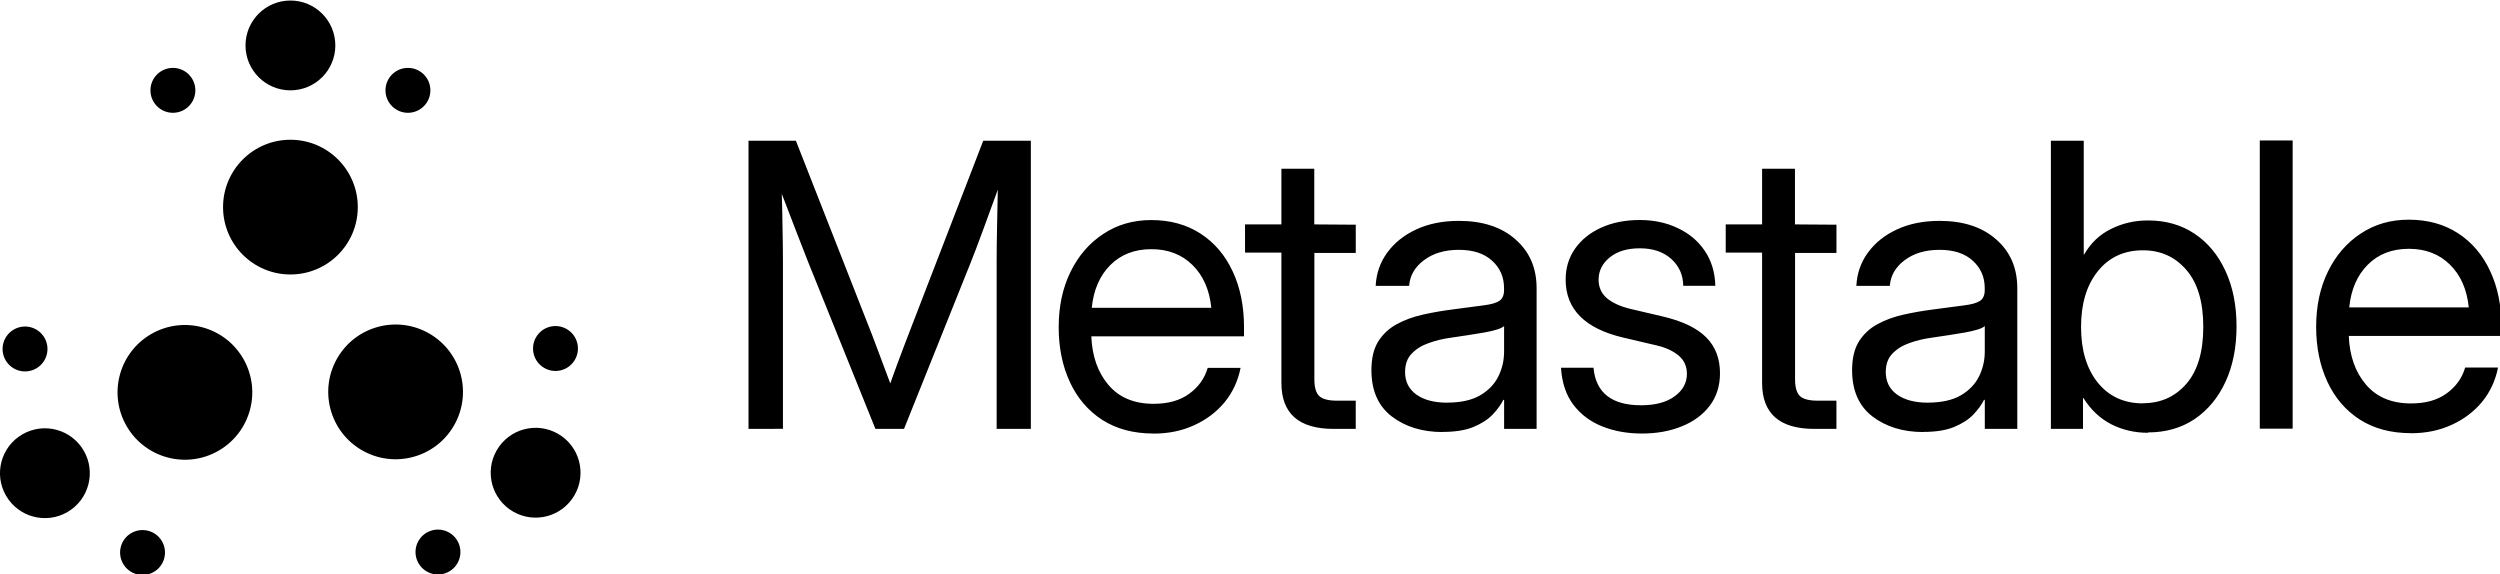 <svg width="334mm" height="76.7mm" version="1.1" viewBox="0 0 334 76.7" xmlns="http://www.w3.org/2000/svg">
 <g transform="translate(-11.2 -11.6)" fill="#000">
  <g transform="translate(-9.59e-5 4.97)">
   <circle cx="34.3" cy="18.7" r="3"/>
   <circle cx="65.7" cy="18.7" r="3"/>
   <circle cx="50" cy="12.7" r="6"/>
   <circle cx="50" cy="34.3" r="9"/>
   <g transform="rotate(120 49.9 50.7)">
    <circle cx="34.3" cy="18.7" r="3"/>
    <circle cx="65.7" cy="18.7" r="3"/>
    <circle cx="50" cy="12.7" r="6"/>
    <circle cx="50" cy="34.3" r="9"/>
   </g>
   <g transform="matrix(.5 .866 .866 -.5 -18.8 32.9)">
    <circle cx="34.3" cy="18.7" r="3"/>
    <circle cx="65.7" cy="18.7" r="3"/>
    <circle cx="50" cy="12.7" r="6"/>
    <circle cx="50" cy="34.3" r="9"/>
   </g>
  </g>
 </g>
 <path fill="#000" d="m100 57.3v-38.5h6.33l9.77 24.9q0.362 0.878 0.853 2.22 0.517 1.32 1.03 2.74 0.543 1.4 0.956 2.56 0.413-1.16 0.93-2.56 0.543-1.42 1.03-2.74 0.517-1.34 0.853-2.22l9.61-24.9h6.36v38.5h-4.57v-22.3q0-2.07 0.052-4.6 0.052-2.56 0.103-5.06-1.11 3.05-2.04 5.58-0.93 2.53-1.55 4.08l-8.94 22.3h-3.82l-8.99-22.3q-0.594-1.47-1.5-3.85-0.904-2.38-2.02-5.25 0.077 2.38 0.103 4.75 0.052 2.38 0.052 4.34v22.3zm54.1 0.62q-4 0-6.85-1.83-2.82-1.83-4.31-5.04-1.5-3.23-1.5-7.34 0-4.16 1.58-7.39t4.37-5.06q2.79-1.86 6.41-1.86 3.8 0 6.59 1.81t4.29 5.04q1.52 3.23 1.52 7.47v1.21h-20.4q0.155 4 2.3 6.51 2.14 2.51 6.02 2.51 2.92 0 4.75-1.34 1.86-1.34 2.48-3.46h4.39q-0.517 2.61-2.14 4.6-1.63 1.96-4.08 3.07-2.43 1.11-5.4 1.11zm-8.27-16.8h16q-0.362-3.59-2.51-5.71-2.14-2.12-5.5-2.12t-5.48 2.12q-2.12 2.12-2.48 5.71zm35.3-11.1v3.77h-5.53v16.9q0 1.58 0.646 2.22 0.672 0.62 2.35 0.62h2.53v3.77h-2.95q-6.98 0-6.98-6.15v-17.4h-4.86v-3.77h4.86v-7.44h4.39v7.44zm11.6 27.7q-4.06 0-6.8-2.09-2.71-2.09-2.71-6.18 0-2.35 0.904-3.82 0.93-1.47 2.45-2.3 1.55-0.853 3.49-1.29 1.96-0.439 4-0.698 2.61-0.362 4.11-0.543 1.5-0.181 2.12-0.594 0.646-0.413 0.646-1.45v-0.258q0-2.22-1.6-3.67-1.58-1.45-4.44-1.45-2.84 0-4.68 1.4-1.81 1.37-1.96 3.41h-4.47q0.129-2.51 1.55-4.44 1.42-1.96 3.88-3.1 2.45-1.14 5.68-1.14 4.78 0 7.57 2.48 2.82 2.45 2.82 6.51v18.8h-4.34v-3.88h-0.103q-0.491 0.982-1.45 1.99-0.956 0.982-2.58 1.65-1.6 0.646-4.08 0.646zm0.62-3.93q2.69 0 4.37-0.956 1.68-0.982 2.45-2.53 0.775-1.55 0.775-3.33v-3.41q-0.491 0.465-2.61 0.853-2.12 0.362-4.47 0.698-1.58 0.207-3 0.723-1.4 0.491-2.27 1.42-0.878 0.904-0.878 2.45 0 1.91 1.5 3 1.52 1.09 4.13 1.09zm26 4.13q-2.92 0-5.3-0.956-2.38-0.956-3.85-2.89-1.47-1.96-1.65-4.94h4.34q0.465 5.01 6.36 5.01 2.84 0 4.47-1.19 1.65-1.19 1.65-3 0-1.55-1.14-2.48-1.14-0.93-2.97-1.34l-4.39-1.03q-7.7-1.81-7.7-7.75 0-2.33 1.24-4.11 1.27-1.81 3.49-2.82 2.25-1.03 5.17-1.03 2.84 0 5.09 1.09 2.27 1.06 3.59 3.02 1.34 1.96 1.42 4.68h-4.29q-0.026-2.17-1.6-3.59-1.58-1.42-4.21-1.42-2.51 0-4 1.21t-1.5 2.97q0 1.55 1.14 2.51 1.14 0.93 3.1 1.4l4.39 1.03q3.93 0.93 5.76 2.79 1.83 1.83 1.83 4.78 0 2.53-1.37 4.34-1.37 1.81-3.75 2.76-2.35 0.956-5.32 0.956zm26-27.9v3.77h-5.53v16.9q0 1.58 0.646 2.22 0.672 0.62 2.35 0.62h2.53v3.77h-2.95q-6.98 0-6.98-6.15v-17.4h-4.86v-3.77h4.86v-7.44h4.39v7.44zm11.6 27.7q-4.06 0-6.8-2.09-2.71-2.09-2.71-6.18 0-2.35 0.904-3.82 0.93-1.47 2.45-2.3 1.55-0.853 3.49-1.29 1.96-0.439 4-0.698 2.61-0.362 4.11-0.543 1.5-0.181 2.12-0.594 0.646-0.413 0.646-1.45v-0.258q0-2.22-1.6-3.67-1.58-1.45-4.44-1.45-2.84 0-4.68 1.4-1.81 1.37-1.96 3.41h-4.47q0.129-2.51 1.55-4.44 1.42-1.96 3.88-3.1t5.68-1.14q4.78 0 7.57 2.48 2.82 2.45 2.82 6.51v18.8h-4.34v-3.88h-0.103q-0.491 0.982-1.45 1.99-0.956 0.982-2.58 1.65-1.6 0.646-4.08 0.646zm0.62-3.93q2.69 0 4.37-0.956 1.68-0.982 2.45-2.53 0.775-1.55 0.775-3.33v-3.41q-0.491 0.465-2.61 0.853-2.12 0.362-4.47 0.698-1.58 0.207-3 0.723-1.4 0.491-2.27 1.42-0.878 0.904-0.878 2.45 0 1.91 1.5 3 1.52 1.09 4.13 1.09zm29.4 4.03q-2.66 0-4.91-1.14-2.25-1.16-3.72-3.51h-0.052v4.13h-4.29v-38.5h4.39v15.2h0.052q1.32-2.3 3.59-3.41 2.27-1.14 4.94-1.14 3.57 0 6.23 1.78t4.13 4.99q1.47 3.18 1.47 7.39 0 4.19-1.47 7.39-1.47 3.18-4.13 4.99-2.66 1.78-6.23 1.78zm-0.672-3.95q3.54 0 5.79-2.58 2.27-2.61 2.27-7.62t-2.27-7.62q-2.25-2.61-5.79-2.61-3.8 0-6.05 2.82-2.22 2.79-2.22 7.42 0 4.63 2.22 7.42 2.25 2.79 6.05 2.79zm20-35.1v38.5h-4.39v-38.5zm15.8 39.1q-4 0-6.85-1.83-2.82-1.83-4.31-5.04-1.5-3.23-1.5-7.34 0-4.16 1.58-7.39 1.58-3.23 4.37-5.06 2.79-1.86 6.41-1.86 3.8 0 6.59 1.81t4.29 5.04q1.52 3.23 1.52 7.47v1.21h-20.4q0.155 4 2.3 6.51 2.14 2.51 6.02 2.51 2.92 0 4.75-1.34 1.86-1.34 2.48-3.46h4.39q-0.517 2.61-2.14 4.6-1.63 1.96-4.08 3.07-2.43 1.11-5.4 1.11zm-8.27-16.8h16q-0.362-3.59-2.51-5.71-2.14-2.12-5.5-2.12t-5.48 2.12q-2.12 2.12-2.48 5.71z" stroke-width=".265" aria-label="Metastable"/>
</svg>
